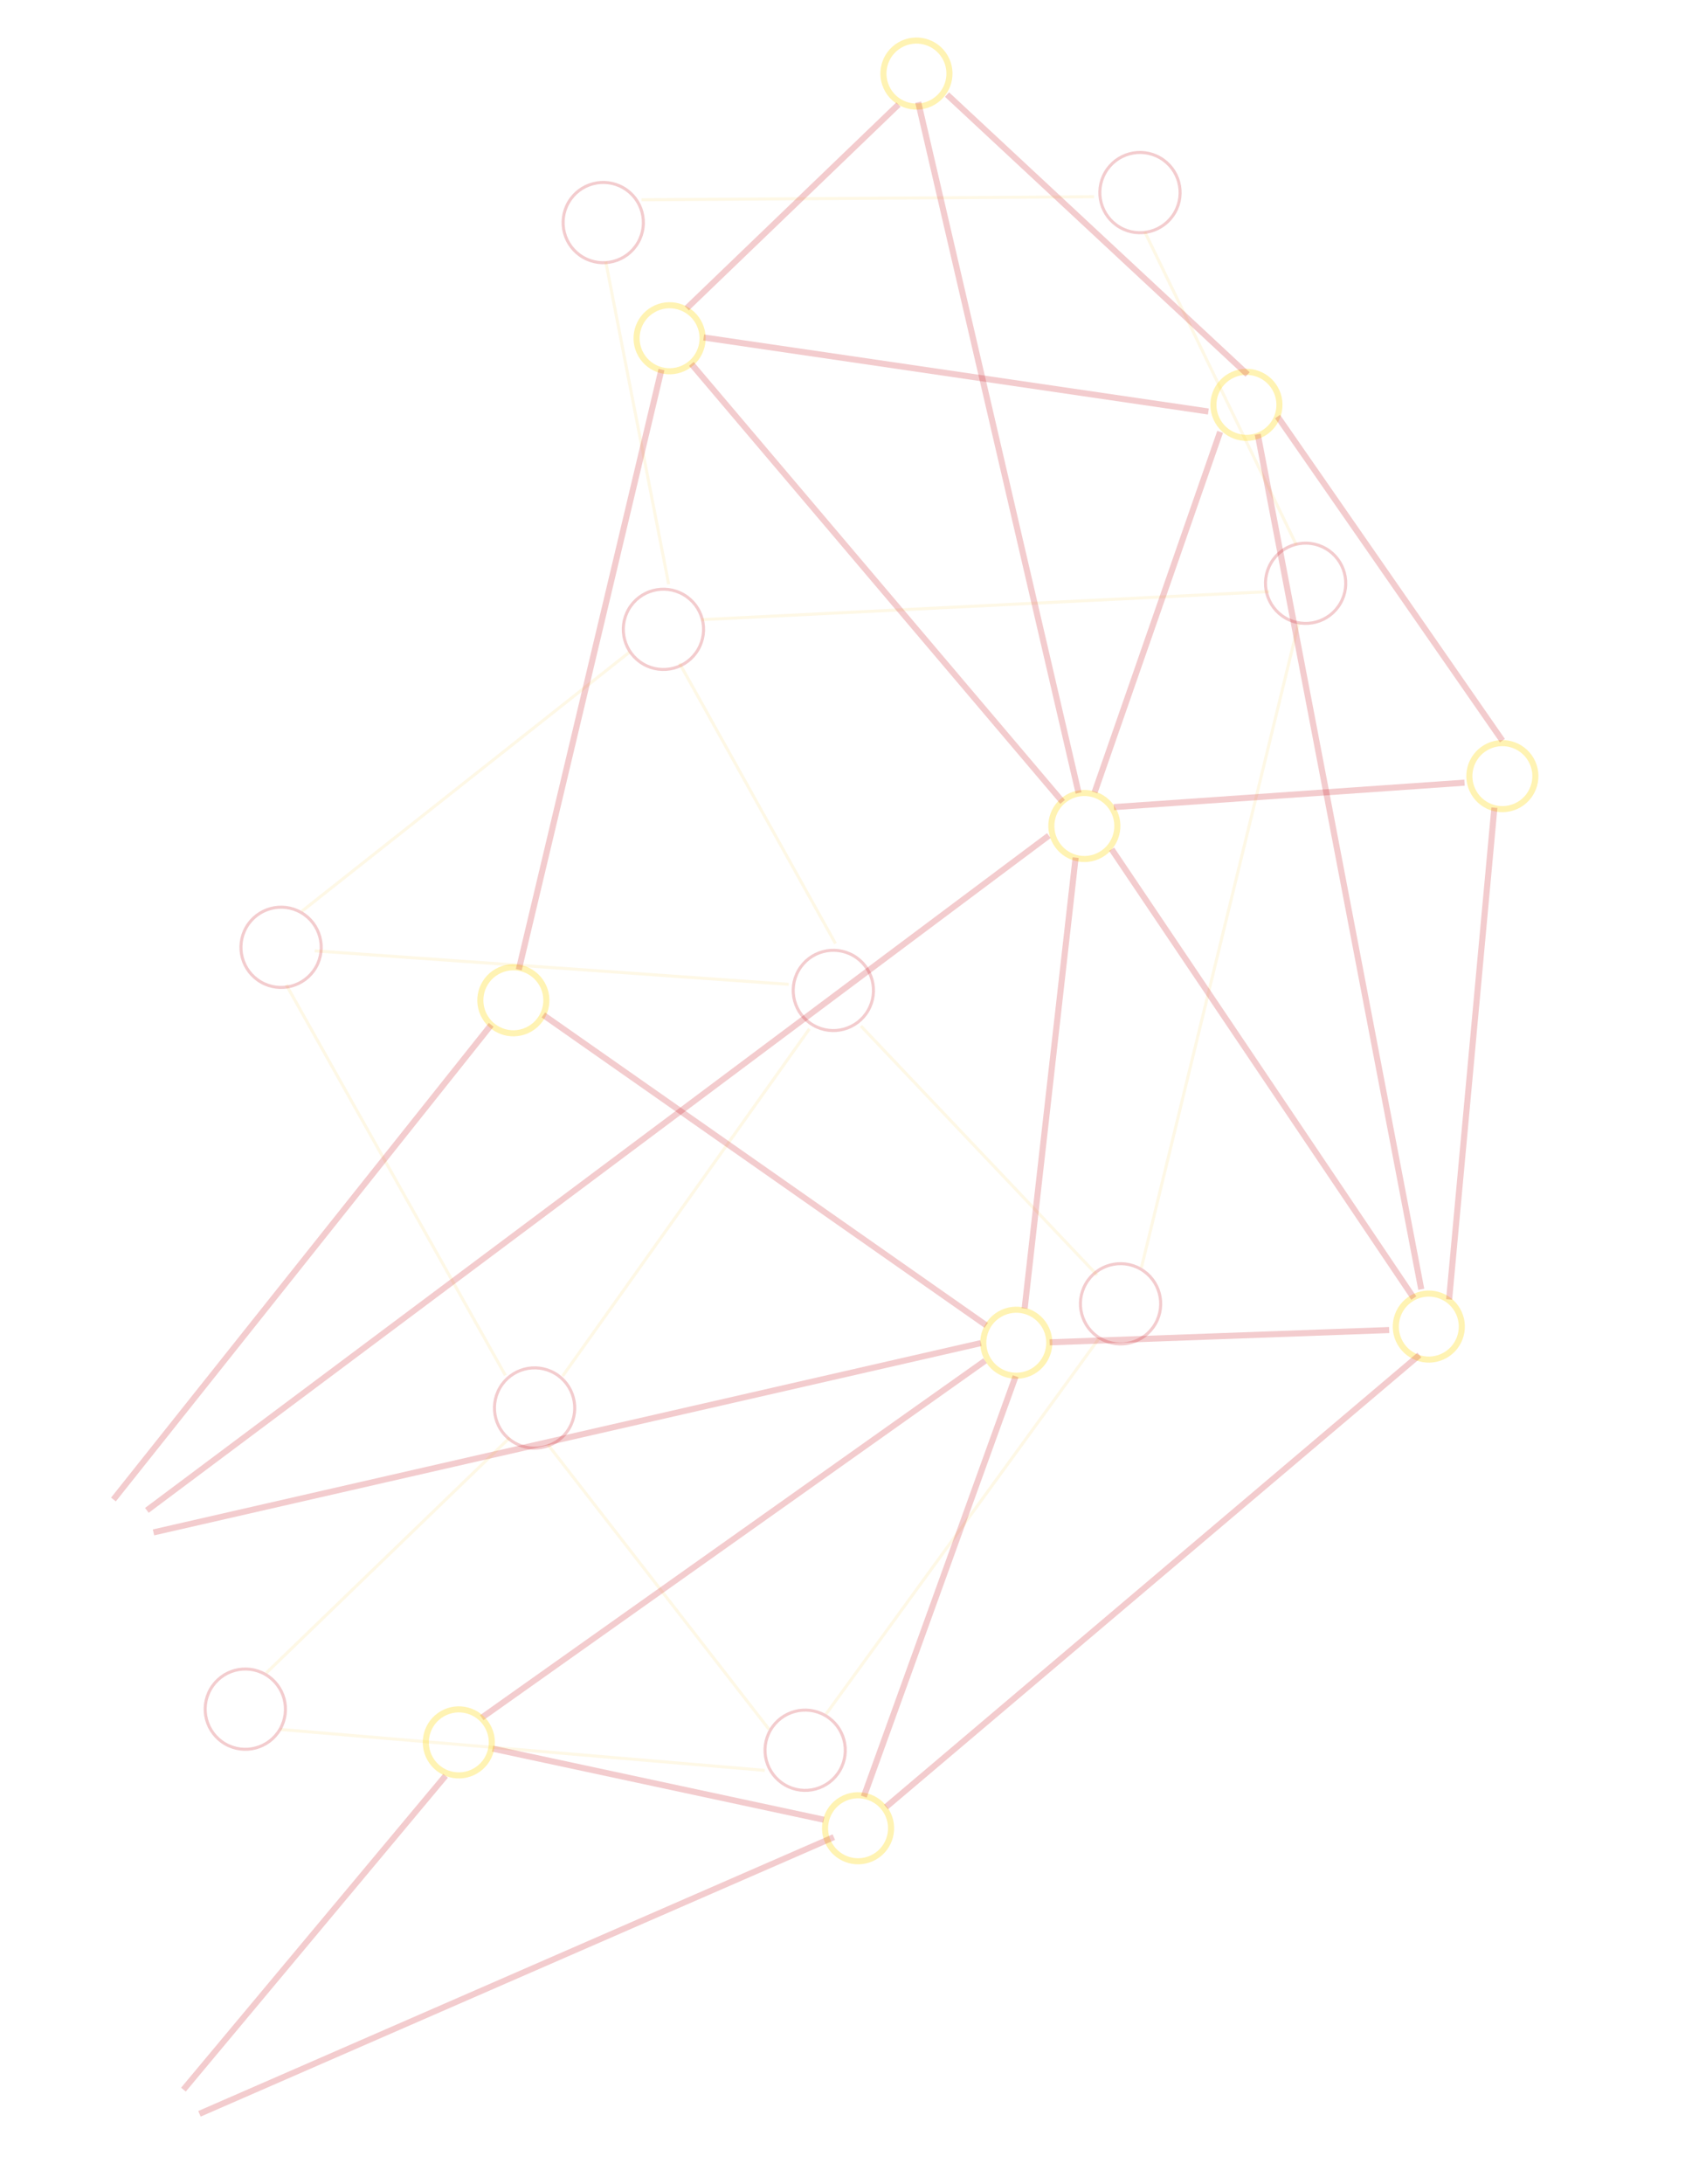 <svg xmlns="http://www.w3.org/2000/svg" width="558.927" height="718.271" viewBox="0 0 558.927 718.271"><defs><style>.a,.b,.c,.d,.f{fill:none;}.a,.d{stroke:rgba(195,0,10,0.2);}.b{stroke:rgba(249,183,0,0.1);}.c{stroke:rgba(255,215,0,0.3);}.c,.d{stroke-width:2px;}.e{stroke:none;}</style></defs><g transform="translate(182.455 -2924.376)"><g class="a" transform="translate(228.344 3121.237) rotate(-60)"><circle class="e" cx="13.702" cy="13.702" r="13.702"/><circle class="f" cx="13.702" cy="13.702" r="13.202"/></g><g class="a" transform="translate(17.077 3136.386) rotate(-60)"><circle class="e" cx="13.702" cy="13.702" r="13.702"/><circle class="f" cx="13.702" cy="13.702" r="13.202"/></g><g class="a" transform="translate(167.464 3358.225) rotate(-60)"><circle class="e" cx="13.702" cy="13.702" r="13.702"/><circle class="f" cx="13.702" cy="13.702" r="13.202"/></g><g class="a" transform="translate(-25.306 3392.491) rotate(-60)"><circle class="e" cx="13.702" cy="13.702" r="13.702"/><circle class="f" cx="13.702" cy="13.702" r="13.202"/></g><g class="a" transform="translate(72.975 3255.15) rotate(-60)"><circle class="e" cx="13.702" cy="13.702" r="13.702"/><circle class="f" cx="13.702" cy="13.702" r="13.202"/></g><g class="a" transform="translate(173.851 2992.734) rotate(-60)"><circle class="e" cx="13.702" cy="13.702" r="13.702"/><circle class="f" cx="13.702" cy="13.702" r="13.202"/></g><g class="a" transform="translate(-2.722 3002.598) rotate(-60)"><circle class="e" cx="13.702" cy="13.702" r="13.702"/><circle class="f" cx="13.702" cy="13.702" r="13.202"/></g><g class="a" transform="translate(63.703 3505.059) rotate(-60)"><circle class="e" cx="13.702" cy="13.702" r="13.702"/><circle class="f" cx="13.702" cy="13.702" r="13.202"/></g><path class="b" d="M159,3271.5l127.687,50.723" transform="translate(-2995.836 1726.038) rotate(-60)"/><path class="b" d="M243,3331.385l81.512-70.962" transform="translate(-2969.038 1661.299) rotate(-60)"/><path class="b" d="M300.5,3260.422l75.3,128.409" transform="translate(-2945.263 1620.12) rotate(-60)"/><path class="b" d="M240.451,3307.587l101.375,157.132" transform="translate(-2936.313 1682.626) rotate(-60)"/><path class="b" d="M205.967,3369l-32.1,108.293" transform="translate(-2919.863 1755.707) rotate(-60)"/><path class="b" d="M110,3354l139.487,13.2" transform="translate(-2957.013 1795.241) rotate(-60)"/><path class="b" d="M202,3398.6l54.2-90.551" transform="translate(-2951.881 1710.355) rotate(-60)"/><path class="b" d="M222.409,3417.62l-68.428-140.551" transform="translate(-2993.924 1731.934) rotate(-60)"/><path class="b" d="M104.966,3402.324l75.187-126.643" transform="translate(-3015.184 1766.464) rotate(-60)"/><path class="b" d="M305.65,3436.422l64.2-94.617" transform="translate(-2884.849 1650.082) rotate(-60)"/><path class="b" d="M179,3462.209l209.42-61.215" transform="translate(-2894.828 1765.257) rotate(-60)"/><path class="b" d="M81,3425.5l151.834,15.973" transform="translate(-2917.798 1845.574) rotate(-60)"/><path class="b" d="M73.5,3467.7l44.731-109.8" transform="translate(-2969.313 1822.994) rotate(-60)"/><path class="b" d="M29.5,3341.805l68.009,144.718" transform="translate(-2999.031 1847.851) rotate(-60)"/><g class="c" transform="translate(168.081 3370.354) rotate(150)"><circle class="e" cx="11.86" cy="11.86" r="11.86"/><circle class="f" cx="11.86" cy="11.86" r="10.86"/></g><g class="c" transform="translate(116.03 3530.048) rotate(150)"><circle class="e" cx="11.86" cy="11.86" r="11.86"/><circle class="f" cx="11.86" cy="11.86" r="10.86"/></g><g class="c" transform="translate(190.469 3200.396) rotate(150)"><circle class="e" cx="11.86" cy="11.86" r="11.86"/><circle class="f" cx="11.86" cy="11.86" r="10.86"/></g><g class="c" transform="translate(54.025 3039.972) rotate(150)"><circle class="e" cx="11.86" cy="11.86" r="11.86"/><circle class="f" cx="11.86" cy="11.86" r="10.86"/></g><g class="c" transform="translate(2.625 3257.721) rotate(150)"><circle class="e" cx="11.86" cy="11.86" r="11.86"/><circle class="f" cx="11.86" cy="11.86" r="10.86"/></g><g class="c" transform="translate(303.787 3365.042) rotate(150)"><circle class="e" cx="11.86" cy="11.86" r="11.86"/><circle class="f" cx="11.86" cy="11.86" r="10.86"/></g><g class="c" transform="translate(135.232 2952.916) rotate(150)"><circle class="e" cx="11.86" cy="11.86" r="11.86"/><circle class="f" cx="11.86" cy="11.86" r="10.86"/></g><g class="c" transform="translate(243.791 3061.879) rotate(150)"><circle class="e" cx="11.86" cy="11.86" r="11.86"/><circle class="f" cx="11.86" cy="11.86" r="10.86"/></g><g class="c" transform="translate(327.988 3183.994) rotate(150)"><circle class="e" cx="11.86" cy="11.86" r="11.86"/><circle class="f" cx="11.86" cy="11.86" r="10.86"/></g><path class="d" d="M2698-171.761l98.744,52.345" transform="translate(2525.203 1864.088) rotate(150)"/><path class="d" d="M2771.333-106.4l112.372-94.748" transform="translate(2498.504 1899.229) rotate(150)"/><path class="d" d="M2774-128.32,2976.1-147.2" transform="translate(2479.804 1873.814) rotate(150)"/><path class="d" d="M2770.108-129l75.14,161.253" transform="translate(2476.471 1863.517) rotate(150)"/><path class="d" d="M2794.033-129,2705.358-8.949" transform="translate(2509.83 1846.015) rotate(150)"/><path class="d" d="M2701.914-42.655l33.726,185.822" transform="translate(2485.707 1800.229) rotate(150)"/><path class="d" d="M2729.222,131.158,2868.555-16.309" transform="translate(2464.301 1794.902) rotate(150)"/><path class="d" d="M2707.895-31.179l367.942-43.844" transform="translate(2492.104 1818.262) rotate(150)"/><path class="d" d="M2828.04,3.486l185.69-73.073" transform="translate(2430.037 1850.447) rotate(150)"/><path class="d" d="M2702.511,8.969l-12.273-177.531" transform="translate(2528.181 1860.221) rotate(150)"/><path class="d" d="M3039.774-49.471l-266.864-82.172" transform="translate(2475.829 1865.665) rotate(150)"/><path class="d" d="M-32.5,262,71.418,312.718" transform="translate(402.188 3424.952) rotate(150)"/><path class="d" d="M58.486,171.239-35.283,303.861" transform="translate(430.539 3470.821) rotate(150)"/><path class="d" d="M106.661,459.6-24.954,355.5" transform="translate(371.211 3380.07) rotate(150)"/><path class="d" d="M70.1,301.239l-95.056,82.044" transform="translate(388.969 3410.828) rotate(150)"/><path class="d" d="M92.756,429.983l-93.79,23.195" transform="translate(338.802 3351.746) rotate(150)"/><path class="d" d="M63.066,301.239-4.839,524.383" transform="translate(377.609 3414.539) rotate(150)"/><path class="d" d="M62.549,175.239-31.478,445.681" transform="translate(426.891 3468.926) rotate(150)"/><path class="d" d="M2695.157-164.331l226.268-41" transform="translate(2536.391 1880.162) rotate(150)"/><path class="d" d="M2850.791-201.149l82.662,74.726" transform="translate(2456.824 1923.293) rotate(150)"/><path class="d" d="M2850.791-205.331l226.23,25.526" transform="translate(2458.039 1925.399) rotate(150)"/><path class="d" d="M128.631,429.983-1.034,433.965" transform="translate(602.344 2825.908) rotate(57)"/><path class="d" d="M130.017,429.983-1.034,462.757" transform="translate(517.761 2704.318) rotate(57)"/><path class="d" d="M2914.356-136.876l126.307-46.29" transform="translate(2419.597 1932.716) rotate(150)"/><g class="a" transform="translate(-108.703 3240.972) rotate(-60)"><circle class="e" cx="13.702" cy="13.702" r="13.702"/><circle class="f" cx="13.702" cy="13.702" r="13.202"/></g><g class="a" transform="translate(-120.469 3491.548) rotate(-60)"><circle class="e" cx="13.702" cy="13.702" r="13.702"/><circle class="f" cx="13.702" cy="13.702" r="13.202"/></g><path class="b" d="M37,3334.5l107.022,30.669" transform="translate(-3001.162 1839.459) rotate(-60)"/><g class="c" transform="translate(-15.313 3501.8) rotate(150)"><circle class="e" cx="11.86" cy="11.86" r="11.86"/><circle class="f" cx="11.86" cy="11.86" r="10.86"/></g></g></svg>